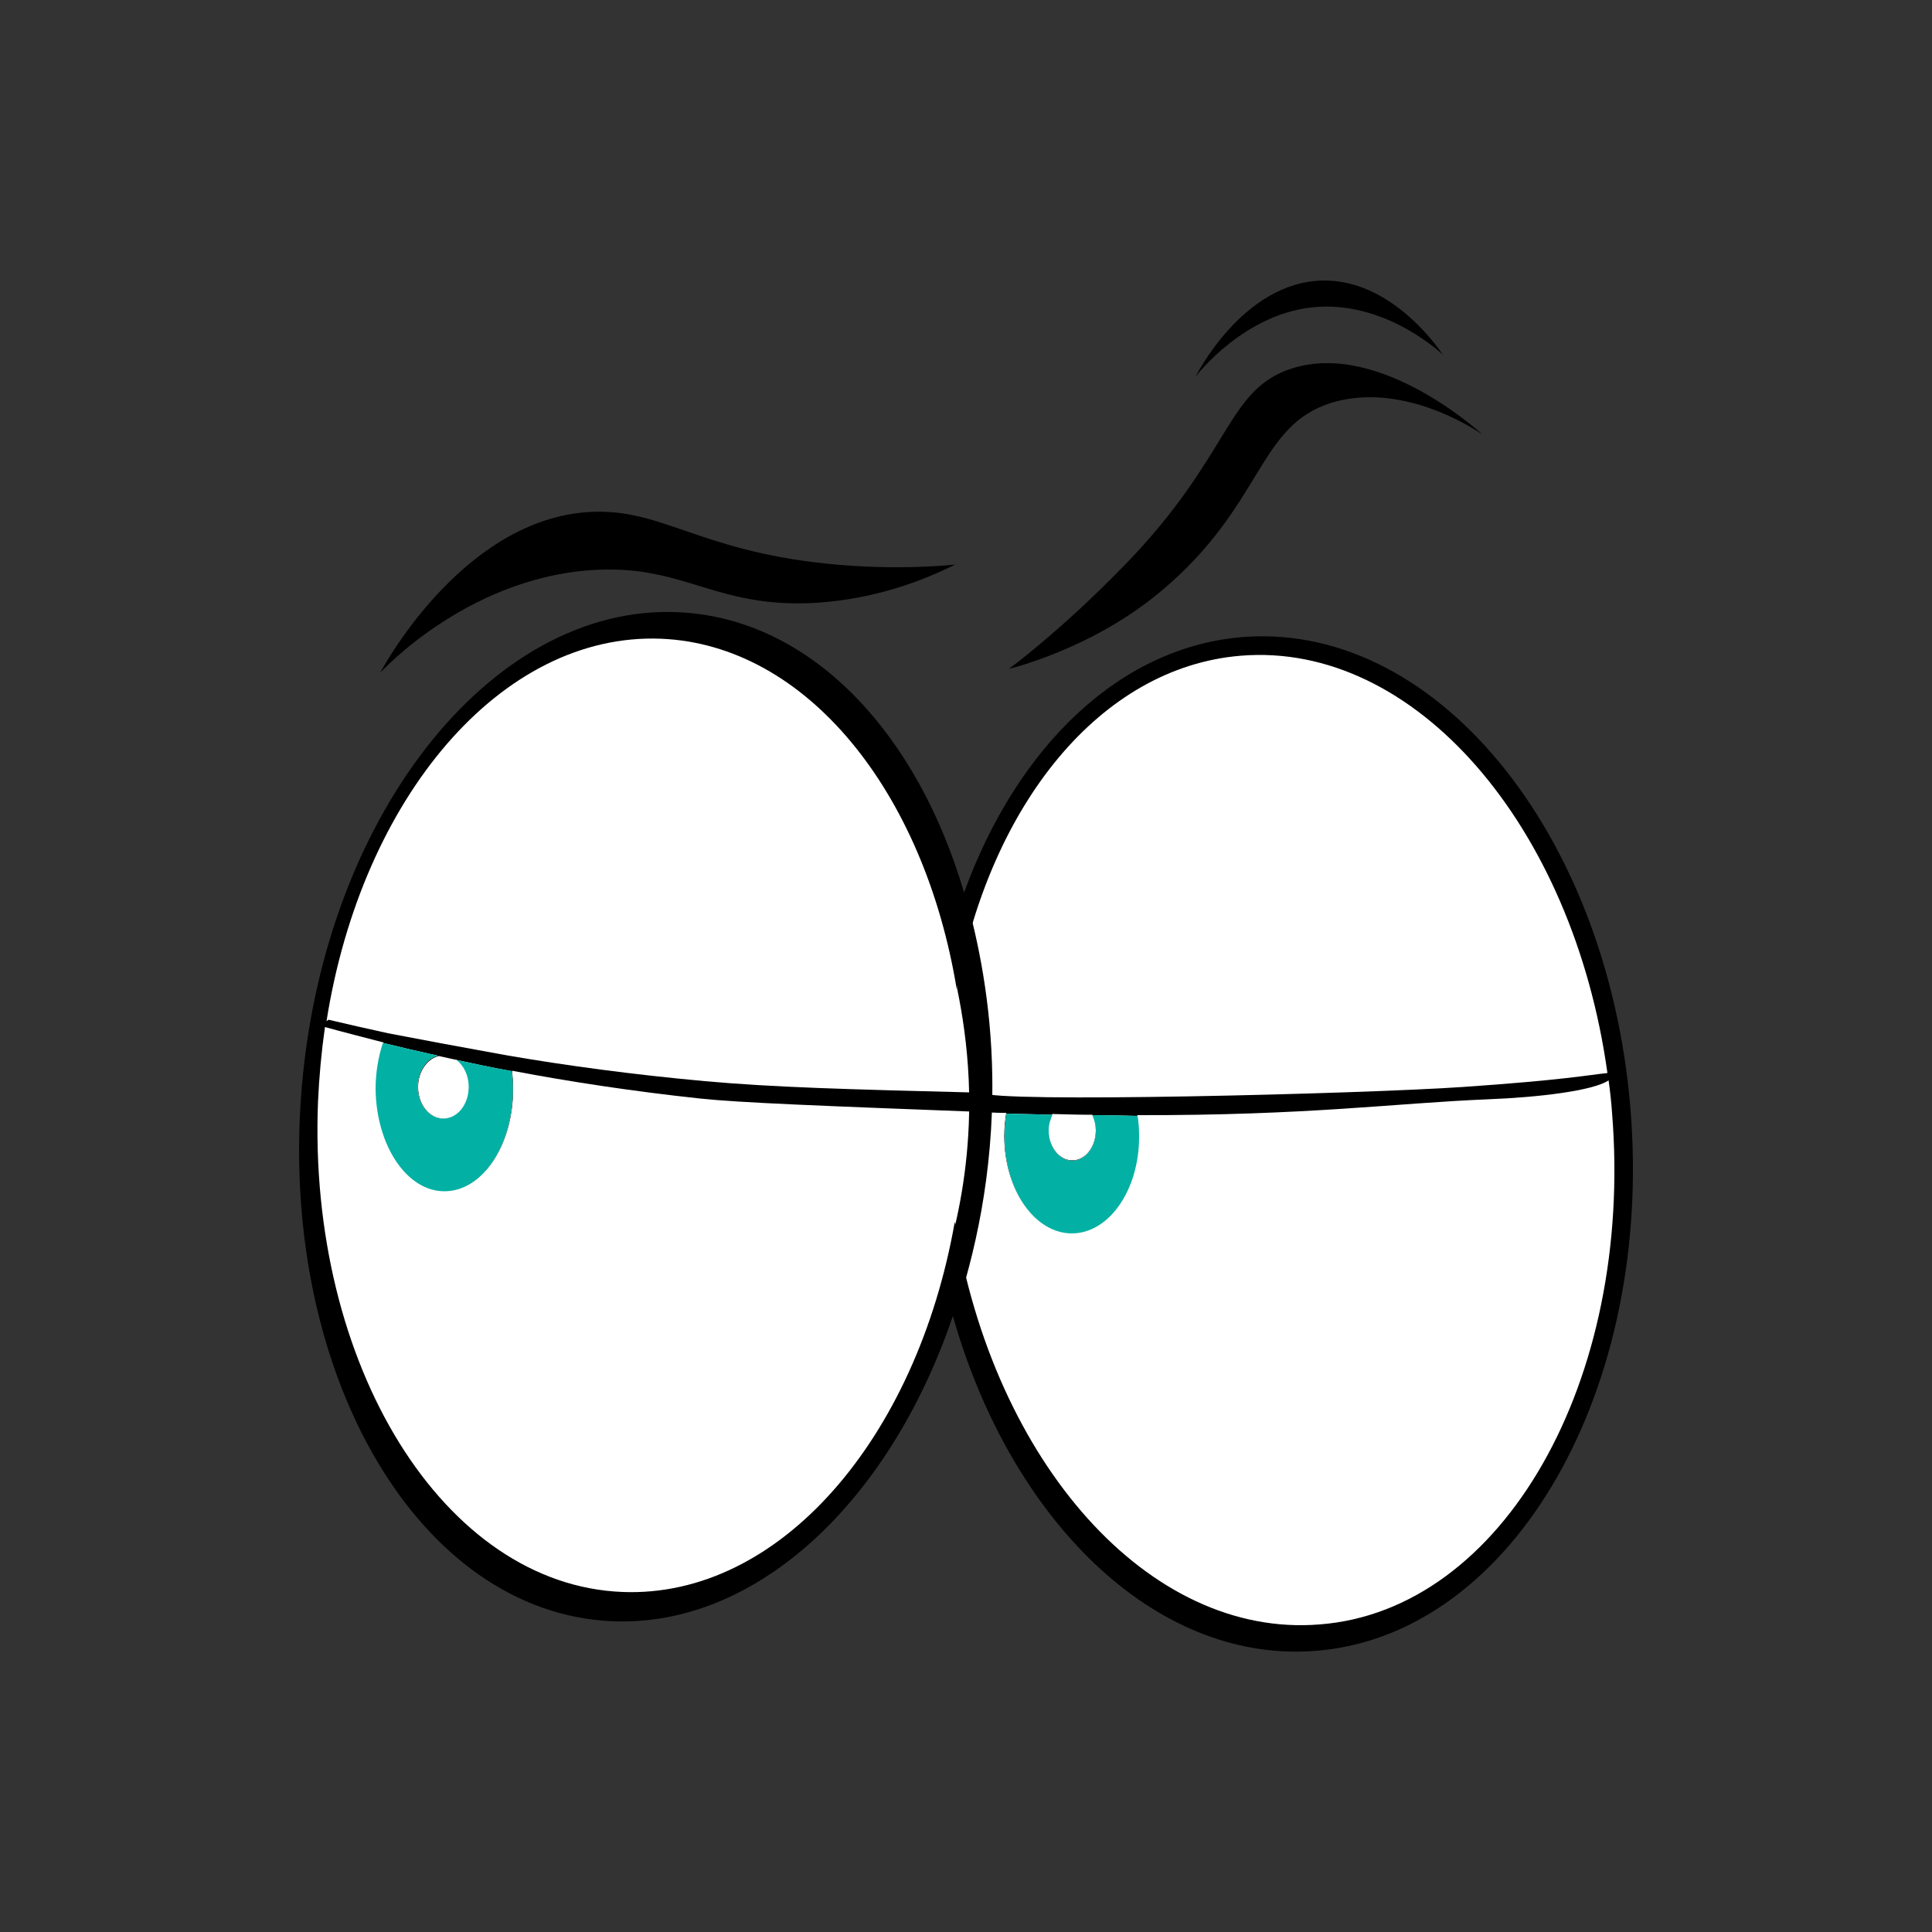 <?xml version="1.0" encoding="utf-8"?>
<!-- Generator: Adobe Illustrator 28.0.0, SVG Export Plug-In . SVG Version: 6.00 Build 0)  -->
<svg version="1.1" id="Layer_1" xmlns="http://www.w3.org/2000/svg" xmlns:xlink="http://www.w3.org/1999/xlink" x="0px" y="0px"
	 viewBox="0 0 500 500" style="enable-background:new 0 0 500 500;" xml:space="preserve">
<rect x="0" y="0" width="500" height="500" fill="#333333" stroke="none"/>
<style type="text/css">
	.st0{fill:none;}
	.st1{fill:#FFFFFF;}
	.st2{fill:#02B1A4;}
</style>
<path d="M422.2,290.2c-4.7-72.5-49.3-128.6-99.6-125.4c-32.5,2.1-59.4,28.4-73.1,66.2c-11.9-40.6-38.5-69.6-71.5-72.4
	c-49-4.2-93.8,50.8-99.9,122.8s28.6,133.8,77.7,138c38.4,3.3,74.1-29.7,90.8-78.8c15,52.8,52.1,89.4,93,86.7
	C389.9,424.1,426.9,362.7,422.2,290.2z"/>
<g>
	<path class="st0" d="M277.5,284.8c-2.2,0-4.1,1.5-5.1,3.6c3.6,0.1,7,0.1,10.4,0.2C281.7,286.3,279.7,284.8,277.5,284.8z"/>
	<path class="st0" d="M113.5,273.3c1.5,0.3,3.1,0.7,4.6,1c-1-0.7-2.1-1.2-3.3-1.2C114.3,273.1,113.9,273.2,113.5,273.3z"/>
	<path class="st0" d="M254.3,282.7c-36-0.9-54-1.3-71.9-3c-18.6-1.7-35.6-4-50.8-6.6c0.3,1.3,0.5,2.6,0.7,4
		c14.7,2.8,31,5.3,48.7,7.2c10.4,1.1,31.4,1.9,73.5,3.5c1.6,0.1,3.1,0.1,4.6,0.2h0.3c0.3,0,0.5,0,0.8,0c0.3-1.8,0.8-3.5,1.3-5.1
		C259.3,282.9,256.9,282.8,254.3,282.7z"/>
	<path class="st1" d="M131.6,273.2c15.2,2.6,32.2,4.9,50.8,6.6c17.9,1.6,35.9,2.1,71.9,3c2.5,2.7,98.3,0.3,124.4-1.5
		s32.4-3.1,37.3-3.6c-8.9-64.1-49.9-111.7-94.9-108c-36.4,3-64.8,38.6-73.5,86.3c-8.4-51.1-38.9-89.2-76.6-90.7
		c-41.3-1.6-77.4,41.2-86.5,99l0.5-0.4c4.7,1.1,9.9,2.3,15.4,3.5C113.5,269.9,113.5,269.9,131.6,273.2z"/>
	<path class="st1" d="M417.2,288c-0.2-2.8-0.5-5.6-0.9-8.4c-4,2.7-18.2,4.4-31.3,4.9c-24.2,1-46.3,4.2-90.7,4.1
		c0.3,1.7,0.4,3.5,0.4,5.4c0,13.8-7.8,25-17.4,25s-17.4-11.2-17.4-25c0-2.1,0.2-4.1,0.5-6c-0.3,0-0.5,0-0.8,0h-0.3
		c-1.5,0-3.1-0.1-4.6-0.2c-42.1-1.6-63.1-2.4-73.5-3.5c-17.7-1.9-34-4.4-48.7-7.2c0.2,1.5,0.3,3.1,0.3,4.7
		c0,14.6-7.9,26.4-17.7,26.4s-17.7-11.8-17.7-26.4c0-4.3,0.7-8.4,1.9-12c-5.4-1.4-10.5-2.7-15.2-4c-0.9,6.3-1.5,12.7-1.8,19.3
		c-2.7,68.2,32.6,125.1,78.8,126.9c40.6,1.6,76.1-39.6,86-95.8c10,62.2,50.2,107.8,94.4,104.2C388.9,416.8,422.8,357.4,417.2,288z"
		/>
	<path class="st1" d="M277.5,300.3c3.4,0,6.1-3.5,6.1-7.8c0-1.5-0.3-2.8-0.9-4c-3.3,0-6.8-0.1-10.4-0.2c-0.6,1.2-1,2.6-1,4.1
		C271.4,296.8,274.1,300.3,277.5,300.3z"/>
	<path class="st1" d="M108.2,281.3c0,4.5,2.9,8.2,6.6,8.2s6.6-3.7,6.6-8.2c0-3-1.3-5.6-3.2-7c-1.6-0.3-3.1-0.7-4.6-1
		C110.5,274,108.2,277.4,108.2,281.3z"/>
	<path class="st1" d="M115,308.3c9.8,0,17.7-11.8,17.7-26.4c0-1.6-0.1-3.2-0.3-4.7c-5-0.9-9.7-1.9-14.3-2.9c1.9,1.4,3.2,4,3.2,7
		c0,4.5-2.9,8.2-6.6,8.2s-6.6-3.7-6.6-8.2c0-4,2.2-7.3,5.2-8.1c-5-1.1-9.7-2.2-14.2-3.3c-1.2,3.6-1.9,7.7-1.9,12
		C97.4,296.5,105.3,308.3,115,308.3z"/>
	<path class="st2" d="M115,308.3c9.8,0,17.7-11.8,17.7-26.4c0-1.6-0.1-3.2-0.3-4.7c-5-0.9-9.7-1.9-14.3-2.9c1.9,1.4,3.2,4,3.2,7
		c0,4.5-2.9,8.2-6.6,8.2s-6.6-3.7-6.6-8.2c0-4,2.2-7.3,5.2-8.1c-5-1.1-9.7-2.2-14.2-3.3c-1.2,3.6-1.9,7.7-1.9,12
		C97.4,296.5,105.3,308.3,115,308.3z"/>
	<path class="st1" d="M282.7,288.6c0.5,1.2,0.9,2.5,0.9,4c0,4.3-2.7,7.8-6.1,7.8s-6.1-3.5-6.1-7.8c0-1.5,0.4-2.9,1-4.1
		c-3.8-0.1-7.8-0.2-11.9-0.3c-0.3,1.9-0.5,3.9-0.5,6c0,13.8,7.8,25,17.4,25s17.4-11.2,17.4-25c0-1.8-0.1-3.6-0.4-5.4
		C290.6,288.7,286.7,288.6,282.7,288.6z"/>
	<path class="st2" d="M282.7,288.6c0.5,1.2,0.9,2.5,0.9,4c0,4.3-2.7,7.8-6.1,7.8s-6.1-3.5-6.1-7.8c0-1.5,0.4-2.9,1-4.1
		c-3.8-0.1-7.8-0.2-11.9-0.3c-0.3,1.9-0.5,3.9-0.5,6c0,13.8,7.8,25,17.4,25s17.4-11.2,17.4-25c0-1.8-0.1-3.6-0.4-5.4
		C290.6,288.7,286.7,288.6,282.7,288.6z"/>
</g>
<path d="M249.8,231.6c3.4,11.9,6.7,27.9,7,46.8c0.4,25.9-4.8,46.9-9.4,60.9l-2.6-4.4c0.6-5.2,1.9-15.7,1.9-15.7
	c2.5-10.2,4.7-23.8,4-39.8c-0.4-8.9-1.6-16.8-3-23.6L249.8,231.6z"/>
<path d="M98.4,174.1c0,0,20.2-38.6,52.8-41.5c19.6-1.7,28.6,9.8,63,13.3c18.5,1.9,33,0.2,33,0.2c-8.2,4.1-20.5,8.9-35.9,9.9
	c-24.9,1.5-33.4-8.9-54.4-8.6C122.3,147.8,98.4,174.1,98.4,174.1z"/>
<path d="M261.1,173.1c0,0,13.2-9.6,30-26.9c27.6-28.4,26.2-45.3,43.1-50.8c23-7.5,49.5,17.1,49.5,17.1s-19.6-14.1-39-8.3
	c-19.3,5.9-17.6,26.4-44,48.6C282.8,168,261.1,173.1,261.1,173.1z"/>
<path d="M309.4,97.5c0,0,12.2-24.6,33-24.9c18.5-0.3,31,19.2,31,19.2s-13.9-13.4-32-12.4C322.3,80.4,309.4,97.5,309.4,97.5z"/>
</svg>
